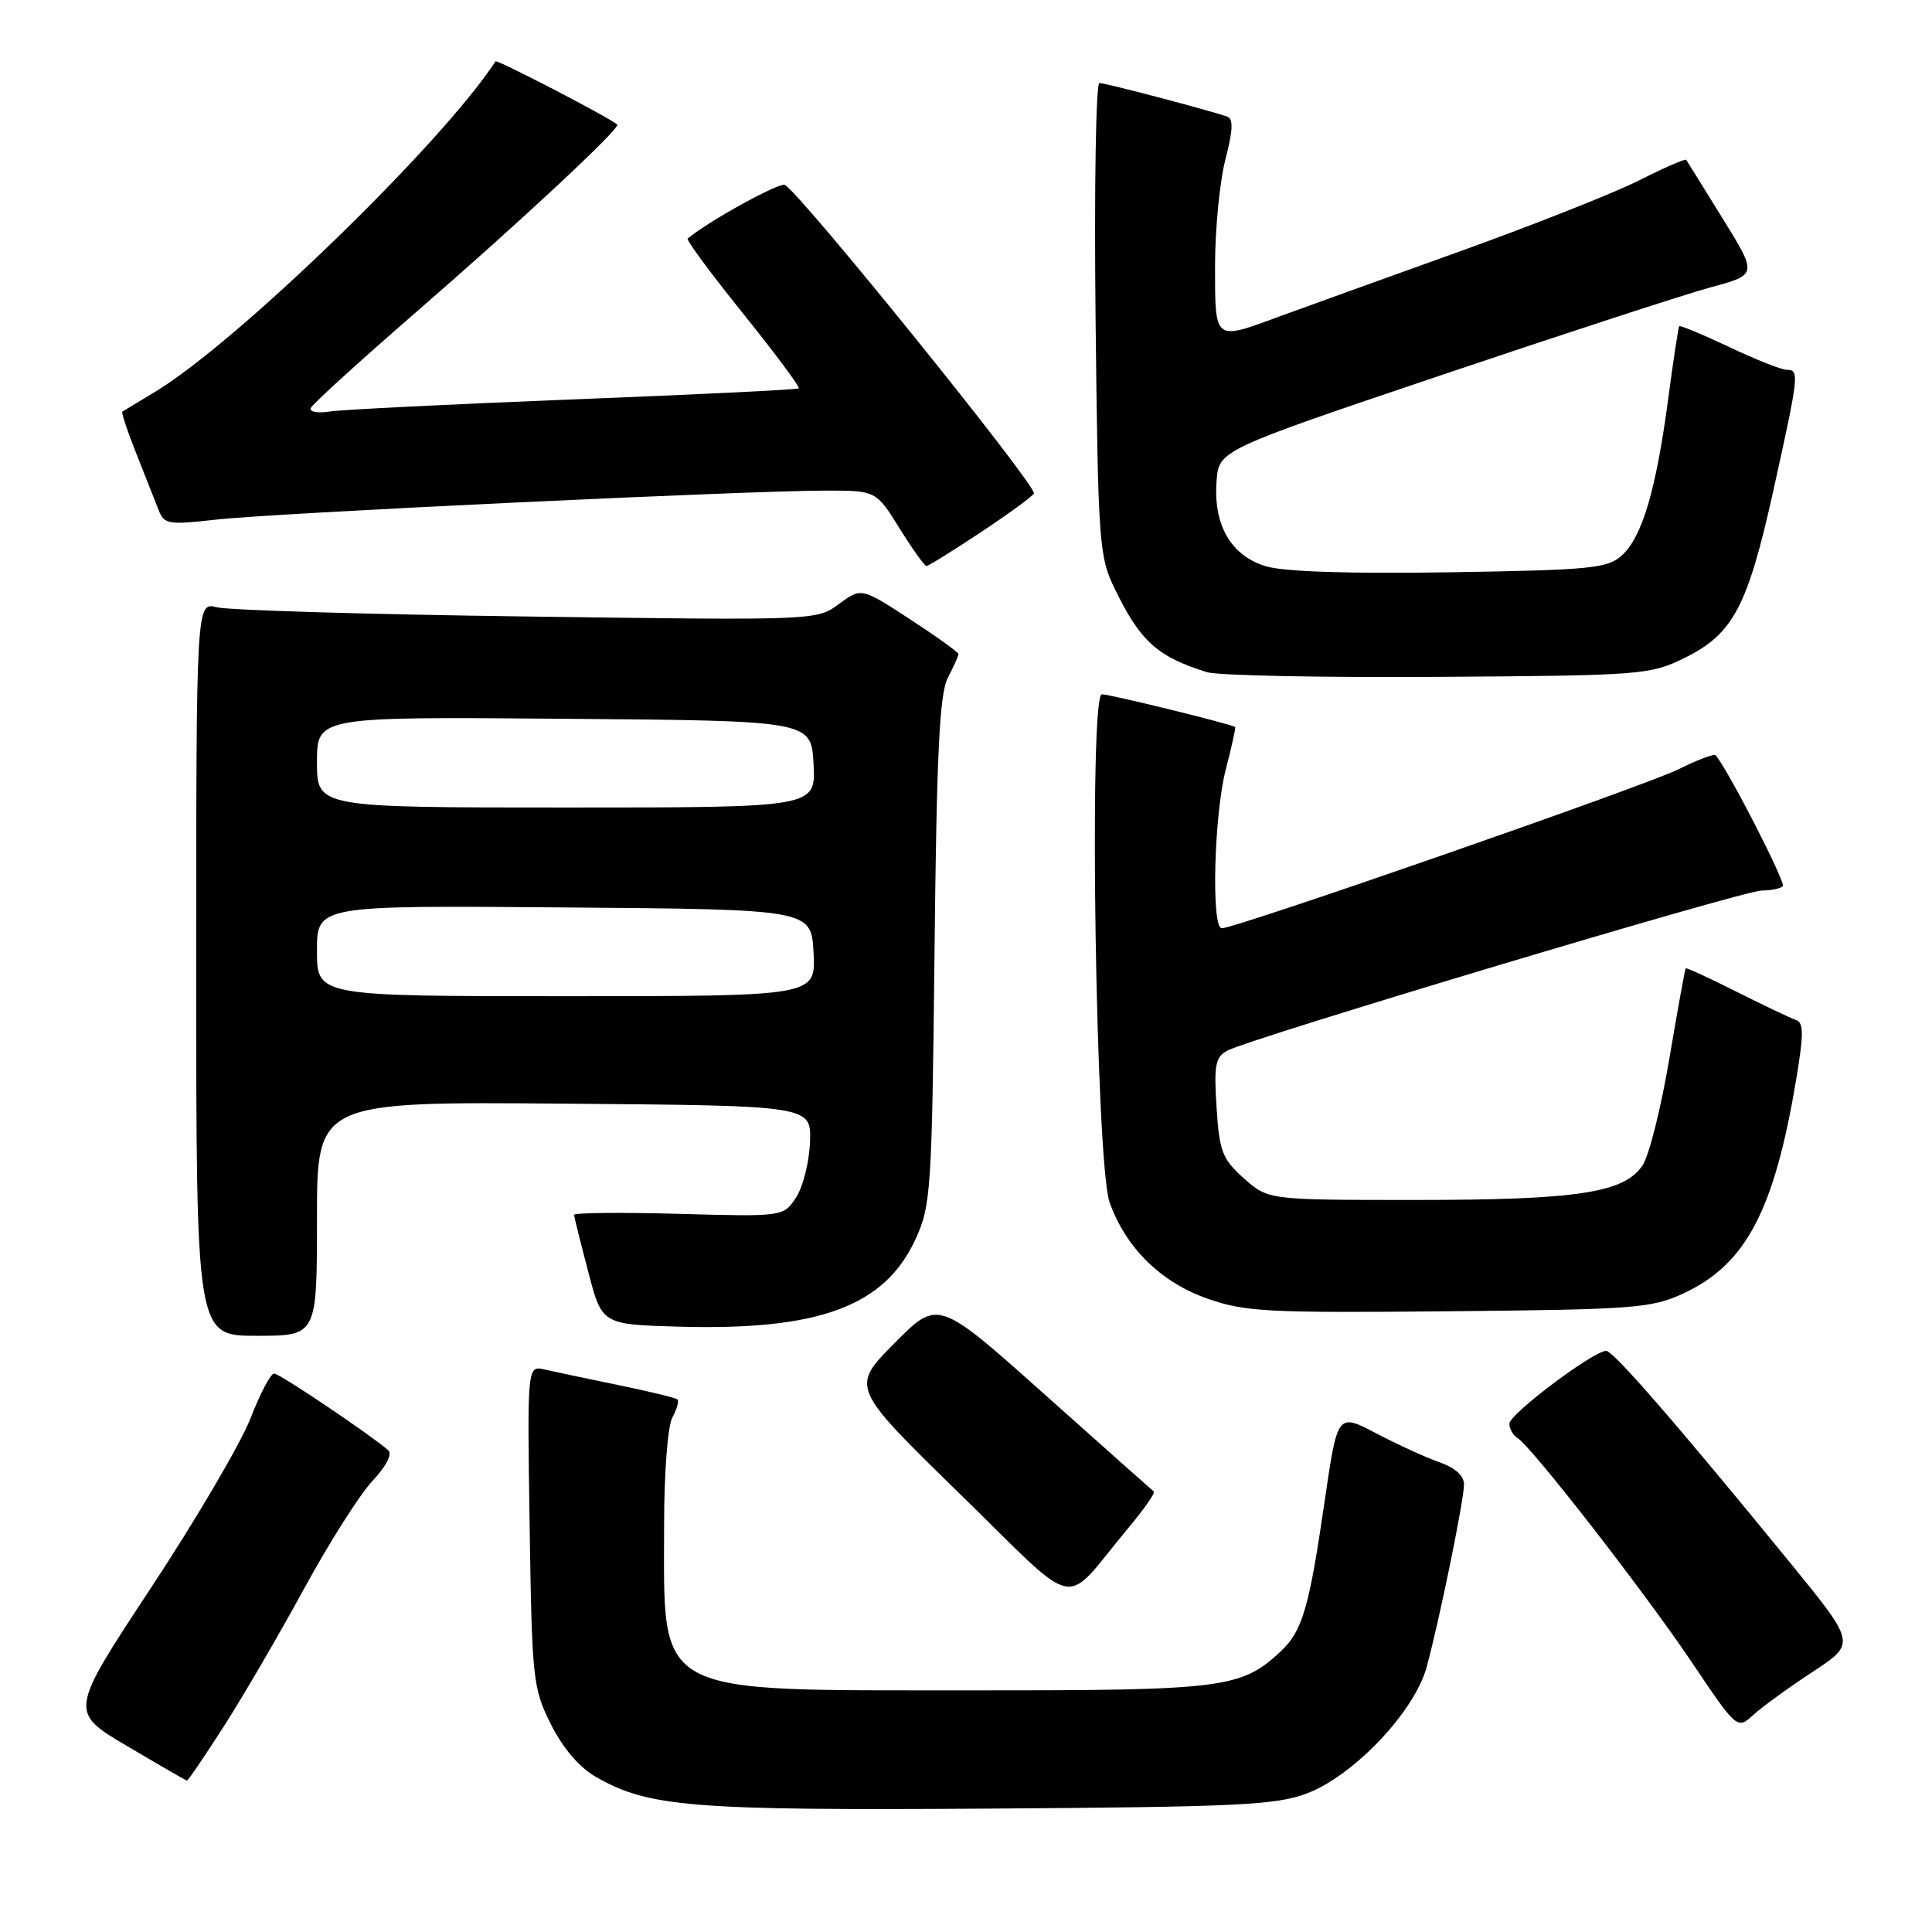 <?xml version="1.0" encoding="UTF-8" standalone="no"?>
<!DOCTYPE svg PUBLIC "-//W3C//DTD SVG 1.1//EN" "http://www.w3.org/Graphics/SVG/1.1/DTD/svg11.dtd" >
<svg xmlns="http://www.w3.org/2000/svg" xmlns:xlink="http://www.w3.org/1999/xlink" version="1.1" viewBox="0 0 256 256">
 <g >
 <path fill="currentColor"
d=" M 173.17 237.64 C 179.39 235.28 187.44 226.79 189.04 220.89 C 190.74 214.65 193.97 198.84 193.99 196.70 C 194.00 195.56 192.81 194.48 190.75 193.76 C 188.96 193.14 185.19 191.41 182.36 189.93 C 177.23 187.23 177.23 187.23 175.53 198.86 C 173.47 213.06 172.58 216.11 169.71 218.81 C 164.48 223.71 162.19 224.00 128.78 223.98 C 85.97 223.95 88.00 225.05 88.00 201.81 C 88.00 195.16 88.48 188.97 89.08 187.85 C 89.68 186.74 89.99 185.65 89.77 185.44 C 89.56 185.23 86.04 184.37 81.94 183.53 C 77.85 182.69 73.46 181.76 72.18 181.47 C 69.86 180.93 69.86 180.93 70.18 202.21 C 70.49 222.60 70.61 223.71 73.00 228.48 C 74.59 231.65 76.77 234.20 78.98 235.46 C 85.95 239.45 91.61 239.91 131.00 239.65 C 164.05 239.43 169.05 239.19 173.17 237.64 Z  M 29.66 228.75 C 32.22 224.76 37.00 216.55 40.30 210.50 C 43.59 204.45 47.66 198.04 49.34 196.25 C 51.17 194.30 52.01 192.66 51.45 192.17 C 48.97 190.02 37.05 182.00 36.32 182.00 C 35.86 182.00 34.45 184.69 33.18 187.97 C 31.90 191.25 25.98 201.34 20.02 210.38 C 9.17 226.83 9.17 226.83 16.84 231.36 C 21.05 233.85 24.62 235.91 24.76 235.94 C 24.90 235.98 27.10 232.74 29.66 228.75 Z  M 240.21 221.51 C 245.92 217.77 245.92 217.77 237.25 207.13 C 222.28 188.79 213.78 179.00 212.83 179.00 C 211.14 179.00 200.00 187.37 200.00 188.64 C 200.00 189.32 200.48 190.18 201.08 190.55 C 202.96 191.71 217.88 210.91 224.14 220.21 C 230.18 229.18 230.18 229.18 232.34 227.22 C 233.53 226.14 237.07 223.57 240.21 221.51 Z  M 149.39 202.61 C 151.53 200.05 153.11 197.81 152.89 197.64 C 152.68 197.47 146.15 191.67 138.39 184.74 C 124.29 172.15 124.29 172.15 118.51 177.99 C 112.73 183.83 112.73 183.83 127.11 197.87 C 143.43 213.79 140.57 213.18 149.39 202.61 Z  M 42.00 161.49 C 42.00 145.97 42.00 145.97 74.75 146.24 C 107.50 146.50 107.50 146.50 107.33 151.30 C 107.24 153.94 106.41 157.25 105.49 158.66 C 103.81 161.22 103.81 161.22 89.90 160.84 C 82.26 160.63 76.03 160.69 76.06 160.98 C 76.09 161.27 76.93 164.65 77.94 168.50 C 79.76 175.50 79.76 175.50 89.96 175.79 C 108.55 176.31 117.23 173.09 121.32 164.18 C 123.35 159.75 123.49 157.72 123.83 126.02 C 124.11 99.75 124.49 91.95 125.59 89.82 C 126.37 88.32 127.00 86.90 127.00 86.67 C 127.00 86.43 124.10 84.35 120.56 82.04 C 114.13 77.85 114.13 77.85 111.17 80.03 C 108.23 82.21 108.12 82.21 69.86 81.69 C 48.76 81.41 30.26 80.86 28.75 80.47 C 26.00 79.77 26.00 79.77 26.00 128.38 C 26.00 177.00 26.00 177.00 34.00 177.00 C 42.00 177.00 42.00 177.00 42.00 161.49 Z  M 223.03 171.40 C 231.33 167.56 235.10 160.43 238.00 143.04 C 239.01 137.05 239.00 135.50 237.99 135.16 C 237.30 134.93 233.77 133.25 230.14 131.43 C 226.52 129.60 223.47 128.20 223.37 128.31 C 223.27 128.41 222.29 133.79 221.20 140.26 C 220.11 146.73 218.52 153.08 217.67 154.38 C 215.26 158.05 209.10 159.00 187.57 159.00 C 168.03 159.00 168.03 159.00 164.82 156.13 C 161.95 153.57 161.57 152.57 161.20 146.73 C 160.84 141.12 161.04 140.05 162.64 139.21 C 165.78 137.55 231.03 118.00 233.42 118.00 C 234.66 118.00 235.92 117.74 236.23 117.43 C 236.67 116.99 229.06 102.14 227.34 100.08 C 227.14 99.84 224.93 100.68 222.42 101.93 C 218.08 104.10 163.77 123.00 161.89 123.00 C 160.48 123.00 160.86 107.99 162.42 101.97 C 163.20 98.96 163.76 96.43 163.67 96.34 C 163.31 95.98 147.10 92.00 146.00 92.00 C 144.25 92.00 145.20 154.11 147.02 159.29 C 149.15 165.32 153.81 169.91 160.00 172.08 C 164.98 173.83 168.00 173.98 192.00 173.75 C 216.50 173.52 218.84 173.34 223.03 171.40 Z  M 223.21 87.18 C 229.67 84.00 231.57 80.39 235.02 64.82 C 238.38 49.61 238.45 49.00 236.75 49.00 C 236.06 49.00 232.62 47.64 229.11 45.97 C 225.59 44.31 222.62 43.07 222.50 43.23 C 222.39 43.38 221.72 47.76 221.03 52.96 C 219.43 64.95 217.59 71.16 214.91 73.59 C 213.00 75.32 210.81 75.53 192.15 75.83 C 178.87 76.04 170.16 75.76 167.76 75.04 C 163.13 73.66 160.76 69.59 161.20 63.77 C 161.50 59.66 161.50 59.66 191.00 49.70 C 207.22 44.23 223.28 38.99 226.68 38.07 C 232.87 36.40 232.87 36.40 228.26 28.95 C 225.73 24.85 223.55 21.36 223.43 21.18 C 223.30 21.01 220.48 22.24 217.15 23.92 C 213.83 25.60 202.87 29.93 192.80 33.54 C 182.74 37.15 172.12 40.98 169.21 42.05 C 160.87 45.12 161.00 45.23 161.00 35.22 C 161.00 30.39 161.62 24.05 162.37 21.14 C 163.37 17.31 163.44 15.73 162.62 15.45 C 160.09 14.58 146.48 11.00 145.68 11.00 C 145.21 11.00 144.98 25.06 145.17 42.25 C 145.50 71.96 145.62 73.72 147.70 78.00 C 151.09 84.98 153.33 87.01 159.94 89.07 C 161.35 89.51 175.10 89.79 190.50 89.69 C 217.58 89.51 218.66 89.42 223.21 87.18 Z  M 130.12 70.42 C 133.90 67.91 137.00 65.63 137.00 65.36 C 137.00 63.90 106.37 25.97 104.02 24.51 C 103.33 24.09 93.91 29.28 91.12 31.61 C 90.90 31.79 94.21 36.26 98.46 41.54 C 102.71 46.83 106.03 51.29 105.84 51.46 C 105.65 51.63 92.22 52.29 76.00 52.92 C 59.77 53.56 45.23 54.28 43.67 54.53 C 42.11 54.78 40.99 54.58 41.17 54.08 C 41.35 53.59 47.58 47.92 55.00 41.48 C 68.83 29.49 82.30 16.93 81.79 16.50 C 80.56 15.48 65.85 7.85 65.66 8.13 C 58.56 19.03 31.32 45.45 20.50 51.95 C 18.30 53.27 16.37 54.44 16.21 54.54 C 16.06 54.65 16.89 57.16 18.07 60.12 C 19.24 63.08 20.56 66.43 21.01 67.56 C 21.75 69.48 22.29 69.57 28.65 68.85 C 36.20 67.99 98.49 65.03 109.29 65.01 C 116.08 65.00 116.08 65.00 119.19 70.00 C 120.90 72.75 122.51 75.00 122.76 75.00 C 123.02 75.00 126.33 72.94 130.12 70.42 Z  M 42.00 125.99 C 42.00 119.97 42.00 119.97 74.75 120.24 C 107.50 120.50 107.50 120.50 107.80 126.25 C 108.10 132.00 108.10 132.00 75.05 132.00 C 42.00 132.00 42.00 132.00 42.00 125.99 Z  M 42.00 100.99 C 42.00 94.97 42.00 94.97 74.75 95.24 C 107.50 95.50 107.50 95.50 107.80 101.25 C 108.10 107.00 108.10 107.00 75.05 107.00 C 42.00 107.00 42.00 107.00 42.00 100.99 Z "/>
</g>
</svg>